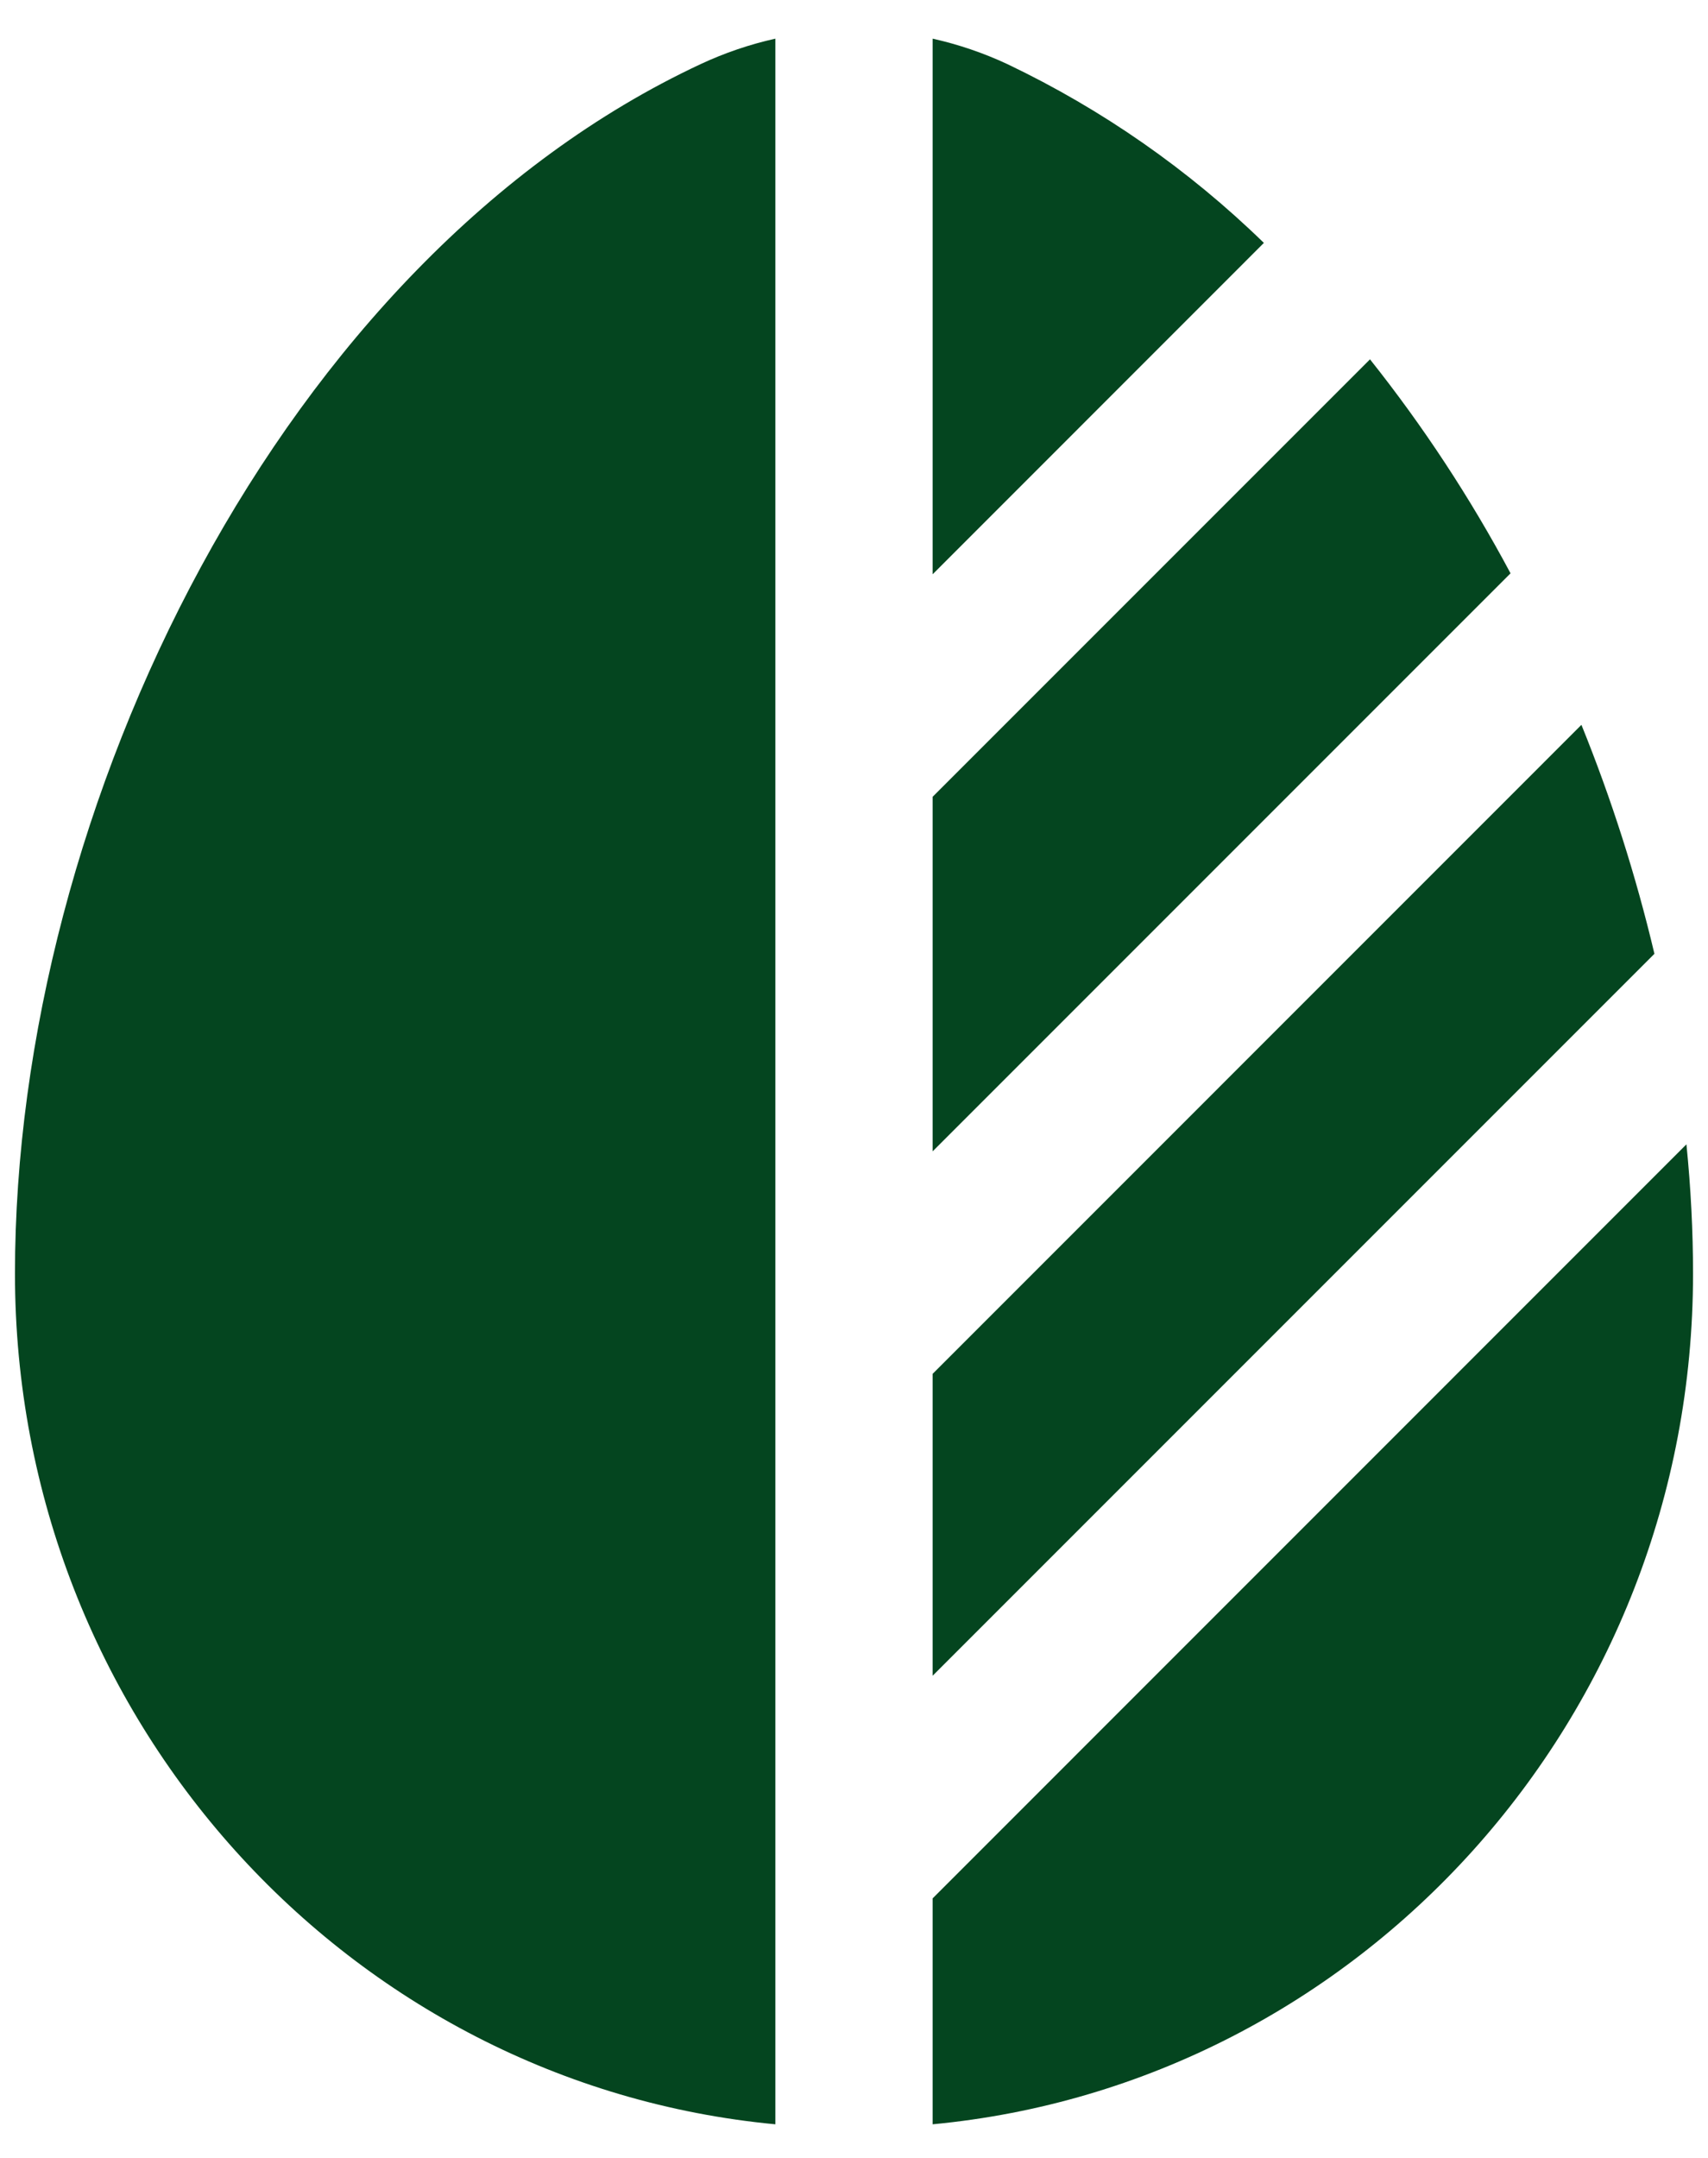 <svg width="38" height="48" viewBox="0 0 38 48" fill="none" xmlns="http://www.w3.org/2000/svg">
<path d="M17.25 0.86C16.676 0.988 16.119 1.178 15.586 1.427C6.29 5.772 0.333 17.922 0.333 28.331C0.333 38.224 7.76 46.353 17.25 47.252V0.86ZM20.75 47.252C30.24 46.353 37.667 38.226 37.667 28.333C37.667 27.386 37.618 26.424 37.52 25.454L20.75 42.226V47.252ZM33.607 12.753C32.711 11.075 31.665 9.482 30.48 7.993L20.75 17.723V25.61L33.607 12.753ZM28.119 5.403C26.447 3.775 24.52 2.432 22.414 1.427C21.881 1.178 21.323 0.988 20.75 0.86V12.774L28.119 5.403ZM35.184 16.123L20.75 30.559V37.274L36.808 21.216C36.397 19.48 35.854 17.777 35.184 16.123Z" fill="#04451F"/>
</svg>
